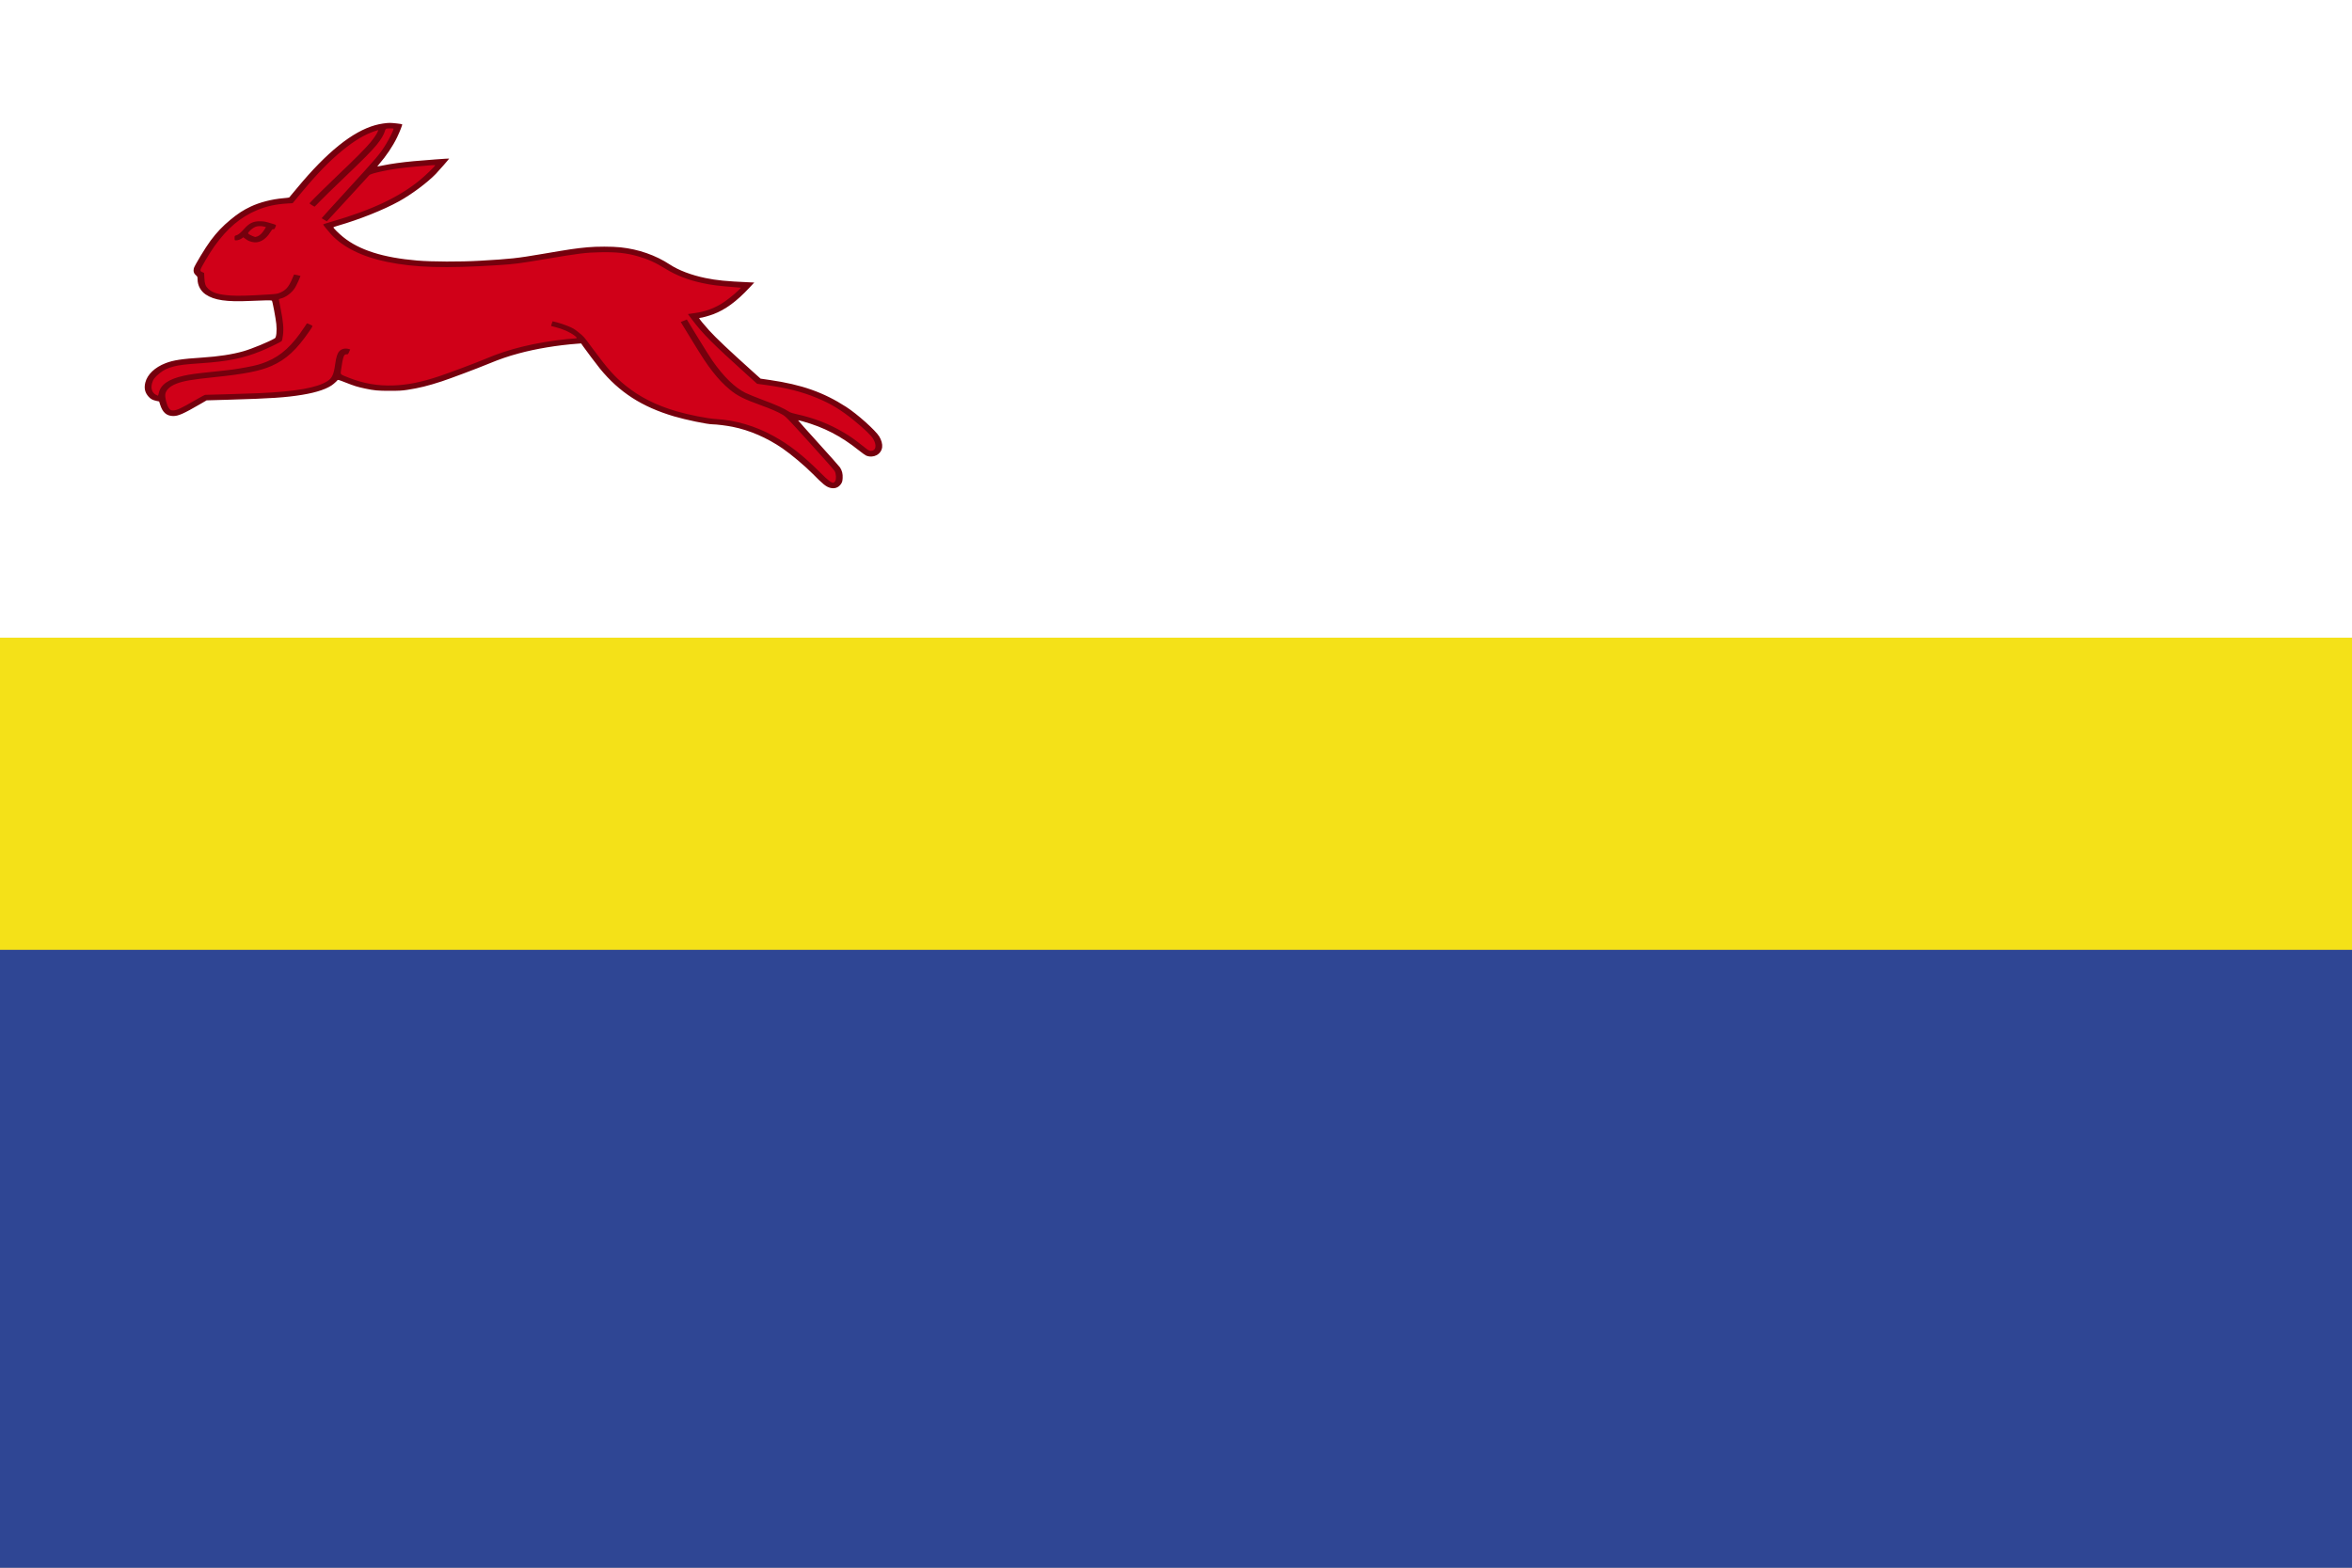 <svg width="600" height="400" viewBox="0 0 600 400" fill="none" xmlns="http://www.w3.org/2000/svg" xmlns:cgf="https://coding.garden/flags"><rect x="0" y="0" width="600" height="400" fill="#808080" stroke="none"/><g clip-path="url(#clip0_1_2248)">
<path d="M600 0H0V162.712H600V0Z" fill="white"/>
<path d="M600 162.712H0V242.373H600V162.712Z" fill="#F4E118"/>
<path d="M600 242.373H0V400H600V242.373Z" fill="#2F4694"/>
<path d="M74.37 51.184C84.115 38.901 93.444 30.72 101.788 32.237C100.095 37.078 97.169 40.541 94.105 43.85C100.433 42.025 106.76 41.698 113.087 41.252C105.947 50.348 94.636 54.542 83.861 57.602C92.326 69.572 115.546 67.758 130.412 66.77C144.22 65.274 158.327 59.521 171.389 68.604C177.085 71.789 183.884 72.576 190.974 72.73C186.756 77.622 182.135 80.265 177.114 80.675C180.575 85.734 186.569 90.715 193.836 97.331C203.984 98.51 214.01 101.042 223.364 111.083C226.349 115.158 222.518 117.057 220.652 115.056C214.586 109.838 208.152 107.233 201.519 106.04L213.572 119.334C215.537 121.991 213.903 126.022 210.408 122.696C202.726 114.595 194.081 107.96 181.332 107.568C159.984 104.357 155.079 95.256 148.901 86.921C139.498 87.516 130.7 89.269 122.88 92.899C111.292 97.175 100.018 102.899 85.97 95.803C84.325 101.406 65.528 101.059 52.618 101.493C46.406 104.936 42.736 108.421 41.528 101.762C38.732 101.992 37.105 99.726 38.364 96.872C41.858 91.072 50.291 92.619 56.593 91.524C62.139 90.93 66.912 89.055 71.357 86.634C72.185 83.093 70.973 79.422 70.302 75.785C61.083 76.24 50.573 77.72 51.471 70.132C50.163 69.741 49.942 68.743 51.471 66.77C57.77 55.26 65.667 51.314 74.37 51.184V51.184Z" fill="#D00018"/>
<path d="M211.689 124.447C210.698 124.157 209.925 123.529 207.373 120.941C205.366 118.907 201.835 115.932 199.629 114.417C195.659 111.692 191.243 109.78 186.895 108.904C185.371 108.597 182.724 108.267 181.779 108.267C180.478 108.267 174.969 107.128 171.935 106.231C163.768 103.817 158.006 100.107 153.075 94.088C152.319 93.165 149.519 89.452 148.756 88.36L148.244 87.627L147.325 87.695C142.197 88.075 136.759 88.975 132.318 90.178C129.528 90.933 127.571 91.607 124.553 92.849C121.573 94.076 114.85 96.6 112.647 97.32C109.165 98.457 106.909 99.011 103.881 99.475C102.568 99.675 101.835 99.716 99.484 99.72C96.416 99.725 95.445 99.636 93.086 99.129C91.096 98.701 90.43 98.495 88.152 97.6C86.296 96.87 86.197 96.844 86.061 97.046C85.983 97.162 85.566 97.559 85.134 97.927C83.712 99.143 80.934 100.113 77.065 100.743C72.88 101.425 69.07 101.679 58.462 101.985L52.707 102.151L51.191 103.034C46.851 105.561 45.466 106.174 44.154 106.149C42.48 106.117 41.48 105.233 40.841 103.22L40.591 102.432L39.893 102.286C38.95 102.088 38.417 101.8 37.888 101.199C36.963 100.149 36.714 99.059 37.067 97.619C37.574 95.56 39.479 93.734 42.231 92.668C44.214 91.901 46.361 91.573 51.574 91.238C55.761 90.969 59.281 90.427 62.111 89.616C64.302 88.987 68.695 87.172 70.123 86.305C70.499 86.076 70.666 84.414 70.488 82.671C70.337 81.192 69.513 76.828 69.361 76.704C69.225 76.592 67.275 76.62 63.781 76.784C57.803 77.064 54.654 76.605 52.475 75.135C51.195 74.272 50.419 72.835 50.403 71.297C50.393 70.653 50.357 70.549 50.014 70.268C49.456 69.811 49.26 69.183 49.447 68.452C49.627 67.75 52.448 63.093 53.728 61.385C55.325 59.253 56.797 57.706 58.796 56.057C60.717 54.473 62.059 53.603 63.98 52.696C66.258 51.62 69.351 50.825 72.183 50.585C73.013 50.515 73.728 50.425 73.771 50.386C73.813 50.347 74.724 49.259 75.794 47.968C83.389 38.806 89.914 33.557 95.729 31.933C96.894 31.608 98.526 31.356 99.465 31.356C100.2 31.357 102.474 31.619 102.594 31.717C102.693 31.799 102.013 33.546 101.312 35.008C100.241 37.243 98.503 39.838 96.675 41.931C96.42 42.224 96.225 42.475 96.243 42.489C96.26 42.503 96.923 42.378 97.715 42.21C99.62 41.807 102.537 41.401 105.515 41.125C108.16 40.88 114.578 40.407 114.578 40.458C114.578 40.555 112.029 43.488 111.192 44.354C109.016 46.605 105.018 49.586 101.781 51.372C97.81 53.562 91.718 55.994 86.26 57.568C85.592 57.76 85.046 57.954 85.046 57.999C85.046 58.209 86.39 59.549 87.525 60.47C91.639 63.809 97.729 65.744 106.44 66.48C110.173 66.795 117.405 66.82 122.322 66.535C130.436 66.064 131.723 65.924 138.468 64.777C145.792 63.531 146.659 63.404 149.884 63.096C152.191 62.876 156.134 62.88 158.284 63.106C162.889 63.59 167.25 65.111 170.896 67.506C173.112 68.962 176.403 70.21 179.931 70.934C182.87 71.538 185.213 71.769 190.998 72.025L192.409 72.088L191.14 73.447C187.914 76.905 185.043 79.011 181.975 80.171C180.924 80.568 179.047 81.091 178.669 81.091C178.502 81.091 178.366 81.143 178.366 81.207C178.366 81.357 179.714 83.002 180.911 84.313C182.753 86.33 185.906 89.31 191.933 94.733L194.022 96.612L196.333 96.947C204.535 98.137 210.104 100.099 215.895 103.843C218.716 105.665 223.339 109.803 224.29 111.355C224.852 112.272 225.137 113.319 225.039 114.106C224.811 115.947 222.81 116.996 220.957 116.246C220.741 116.159 219.884 115.544 219.054 114.88C214.522 111.255 210.197 109.023 204.758 107.503C204.15 107.333 203.626 107.215 203.594 107.242C203.563 107.268 205.898 109.892 208.785 113.073C211.671 116.254 214.153 119.049 214.3 119.285C214.823 120.124 215.018 120.91 214.962 121.952C214.918 122.767 214.848 123.02 214.546 123.474C213.902 124.439 212.867 124.791 211.689 124.446V124.447ZM213.057 122.768C213.377 122.263 213.308 120.882 212.929 120.191C212.783 119.925 209.93 116.695 206.587 113.013C200.671 106.495 200.485 106.304 199.512 105.741C198.303 105.043 196.623 104.314 194.225 103.447C189.812 101.854 188.081 100.985 186.175 99.409C184.638 98.136 183.248 96.68 181.804 94.828C180.262 92.852 179.289 91.378 176.333 86.54L173.657 82.161L174.434 81.84L175.212 81.519L178.012 86.112C179.553 88.638 181.219 91.284 181.715 91.993C184.618 96.144 187.467 98.916 190.201 100.252C190.894 100.59 192.736 101.343 194.293 101.925C198.227 103.394 199.95 104.169 201.467 105.156C201.649 105.274 202.446 105.512 203.239 105.684C207.669 106.648 211.493 108.141 215.296 110.39C216.89 111.332 217.996 112.112 220 113.707C221.566 114.954 221.699 115.035 222.189 115.035C223.44 115.035 223.717 113.677 222.797 112.053C222.294 111.164 220.532 109.458 217.884 107.297C214.568 104.591 211.911 102.982 208.328 101.511C204.538 99.954 200.746 98.988 195.58 98.263L193.132 97.919L190.572 95.611C181.771 87.676 179.245 85.143 176.553 81.555L175.491 80.139L175.846 80.08C176.041 80.048 176.732 79.949 177.382 79.859C179.734 79.535 181.809 78.809 183.928 77.567C185.095 76.884 187.279 75.173 188.343 74.109L189.042 73.41L188.068 73.332C183.001 72.928 181.563 72.745 178.957 72.176C175.493 71.42 172.483 70.246 169.858 68.63C167.132 66.952 165.309 66.126 162.667 65.374C159.804 64.558 157.207 64.281 153.204 64.362C149.329 64.441 147.792 64.633 138.812 66.153C132.466 67.228 131.151 67.396 127.047 67.657C113.481 68.518 105.915 68.293 98.696 66.815C92.427 65.531 87.5 63.095 84.444 59.768C83.66 58.914 82.419 57.37 82.423 57.252C82.423 57.218 83.413 56.904 84.621 56.554C94.823 53.602 101.886 50.268 107.162 45.913C108.533 44.781 110.878 42.517 111.015 42.194C111.069 42.065 110.453 42.103 106.282 42.482C102.256 42.847 99.882 43.177 97.449 43.709C95.401 44.156 94.391 44.467 94.194 44.709C94.089 44.838 91.61 47.542 88.686 50.716L83.37 56.487L82.731 56.095C82.38 55.88 82.074 55.693 82.051 55.679C82.029 55.665 84.852 52.549 88.326 48.753C96.396 39.934 96.897 39.342 98.509 36.712C99.422 35.221 100.394 33.229 100.401 32.833C100.401 32.739 99.025 32.727 98.616 32.816C98.405 32.862 98.301 33.02 98.175 33.486C97.945 34.338 97.146 35.666 96.081 36.964C94.779 38.552 92.539 40.809 87.434 45.68C84.967 48.034 82.354 50.584 81.629 51.346C80.903 52.108 80.281 52.732 80.246 52.732C80.211 52.732 79.891 52.554 79.534 52.336C79.143 52.096 78.927 51.894 78.989 51.825C79.949 50.762 83.436 47.312 86.309 44.585C90.598 40.513 93.242 37.851 94.501 36.337C95.432 35.219 96.244 33.996 96.404 33.473L96.496 33.175L95.825 33.392C93.098 34.271 90.472 35.823 87.277 38.442C83.974 41.15 80.786 44.44 76.799 49.255L74.654 51.844L73.386 51.916C70.403 52.085 67.948 52.618 65.587 53.611C61.341 55.394 57.967 58.251 54.697 62.829C53.446 64.581 51.172 68.424 51.144 68.835C51.12 69.169 51.174 69.239 51.595 69.426L52.072 69.639L52.136 70.933C52.211 72.426 52.419 73.011 53.113 73.674C54.208 74.722 55.753 75.183 58.908 75.404C60.72 75.532 63.757 75.447 68.574 75.134C70.482 75.011 70.746 74.968 71.462 74.67C72.884 74.077 73.657 73.203 74.487 71.253C74.761 70.608 74.999 70.064 75.016 70.045C75.045 70.012 76.646 70.355 76.646 70.394C76.646 70.609 75.703 72.682 75.303 73.347C74.491 74.697 72.848 75.93 71.495 76.206C71.296 76.247 71.133 76.32 71.133 76.368C71.133 76.417 71.343 77.511 71.599 78.8C72.251 82.085 72.398 83.763 72.186 85.515C72.055 86.595 71.964 86.949 71.782 87.088C71.372 87.399 68.223 88.905 66.596 89.568C62.027 91.43 58.142 92.216 51.183 92.687C47.293 92.95 45.823 93.125 44.358 93.501C42.704 93.925 41.791 94.364 40.675 95.269C39.477 96.241 39.023 96.857 38.769 97.857C38.441 99.144 38.801 100.193 39.753 100.718C39.997 100.852 40.235 100.962 40.282 100.962C40.329 100.962 40.432 100.651 40.512 100.271C40.957 98.144 43.017 96.716 46.852 95.875C48.628 95.485 49.796 95.326 54.465 94.838C59.2 94.343 59.926 94.246 62.773 93.721C65.33 93.249 66.503 92.926 68.136 92.244C71.764 90.729 74.582 88.134 77.624 83.507C77.974 82.975 78.275 82.525 78.293 82.506C78.336 82.462 79.258 82.851 79.576 83.046C79.802 83.185 79.766 83.267 78.955 84.452C75.669 89.259 72.99 91.726 69.276 93.368C66.338 94.666 62.407 95.44 54.726 96.231C48.923 96.83 46.785 97.198 44.956 97.915C43.354 98.543 42.371 99.469 42.176 100.532C42.035 101.3 42.469 103.152 42.984 103.983C43.361 104.592 43.566 104.722 44.149 104.721C45.091 104.72 46.19 104.207 49.989 101.999C51.173 101.311 52.237 100.747 52.352 100.747C53.358 100.741 64.251 100.403 66.146 100.317C75.516 99.894 80.906 98.938 83.543 97.231C84.721 96.468 85.148 95.534 85.501 92.951C85.747 91.143 86.061 90.151 86.554 89.622C87.129 89.005 88.038 88.785 88.943 89.043L89.335 89.155L89.062 89.792C88.806 90.391 88.766 90.428 88.394 90.406C87.715 90.365 87.499 90.981 87.013 94.35C86.829 95.623 86.671 95.456 88.918 96.352C92.664 97.846 96.337 98.488 100.337 98.348C103.968 98.221 107.48 97.515 112.084 95.986C114.491 95.186 121.892 92.403 123.831 91.569C129.72 89.033 136.624 87.36 144.674 86.516C145.526 86.427 146.427 86.354 146.676 86.354C147.287 86.354 147.258 86.157 146.57 85.639C145.354 84.722 143.518 83.911 141.616 83.448C141.074 83.316 140.613 83.196 140.591 83.181C140.568 83.166 140.645 82.889 140.76 82.564L140.969 81.974L142.178 82.278C142.843 82.446 144.058 82.859 144.876 83.195C146.151 83.719 146.529 83.94 147.507 84.731C149.009 85.947 148.869 85.786 151.184 88.932C154.958 94.061 156.763 96.095 159.522 98.331C163.195 101.308 167.318 103.393 172.585 104.936C175.751 105.863 180.473 106.79 182.697 106.92C187.617 107.208 192.664 108.69 197.201 111.18C201.434 113.502 204.838 116.166 209.363 120.696C211.253 122.588 212.115 123.243 212.623 123.171C212.731 123.156 212.927 122.975 213.057 122.768L213.057 122.768ZM64.243 61.719C63.507 61.522 63.181 61.365 62.586 60.925L62.069 60.543L61.778 60.761C61.34 61.087 60.695 61.326 60.246 61.326C59.849 61.326 59.846 61.321 59.846 60.743C59.846 60.179 59.859 60.157 60.28 60.043C60.798 59.904 61.386 59.416 62.377 58.302C63.595 56.935 64.637 56.443 66.29 56.457C67.338 56.465 67.636 56.522 69.397 57.054C70.586 57.413 70.552 57.36 70.136 58.192C70 58.464 69.9 58.534 69.715 58.486C69.519 58.435 69.381 58.572 68.987 59.206C67.708 61.269 65.977 62.186 64.243 61.719V61.719ZM65.666 60.319C66.223 60.129 66.925 59.451 67.437 58.611L67.844 57.942L67.356 57.816C66.662 57.637 65.823 57.646 65.256 57.84C64.701 58.029 63.895 58.632 63.498 59.156C63.241 59.494 63.24 59.52 63.458 59.717C63.679 59.917 64.901 60.467 65.126 60.467C65.186 60.467 65.429 60.4 65.665 60.319L65.666 60.319Z" fill="#75000D"/>
</g>
<defs>
<clipPath id="clip0_1_2248">
<rect width="600" height="400" fill="white"/>
</clipPath>
</defs>
</svg>
